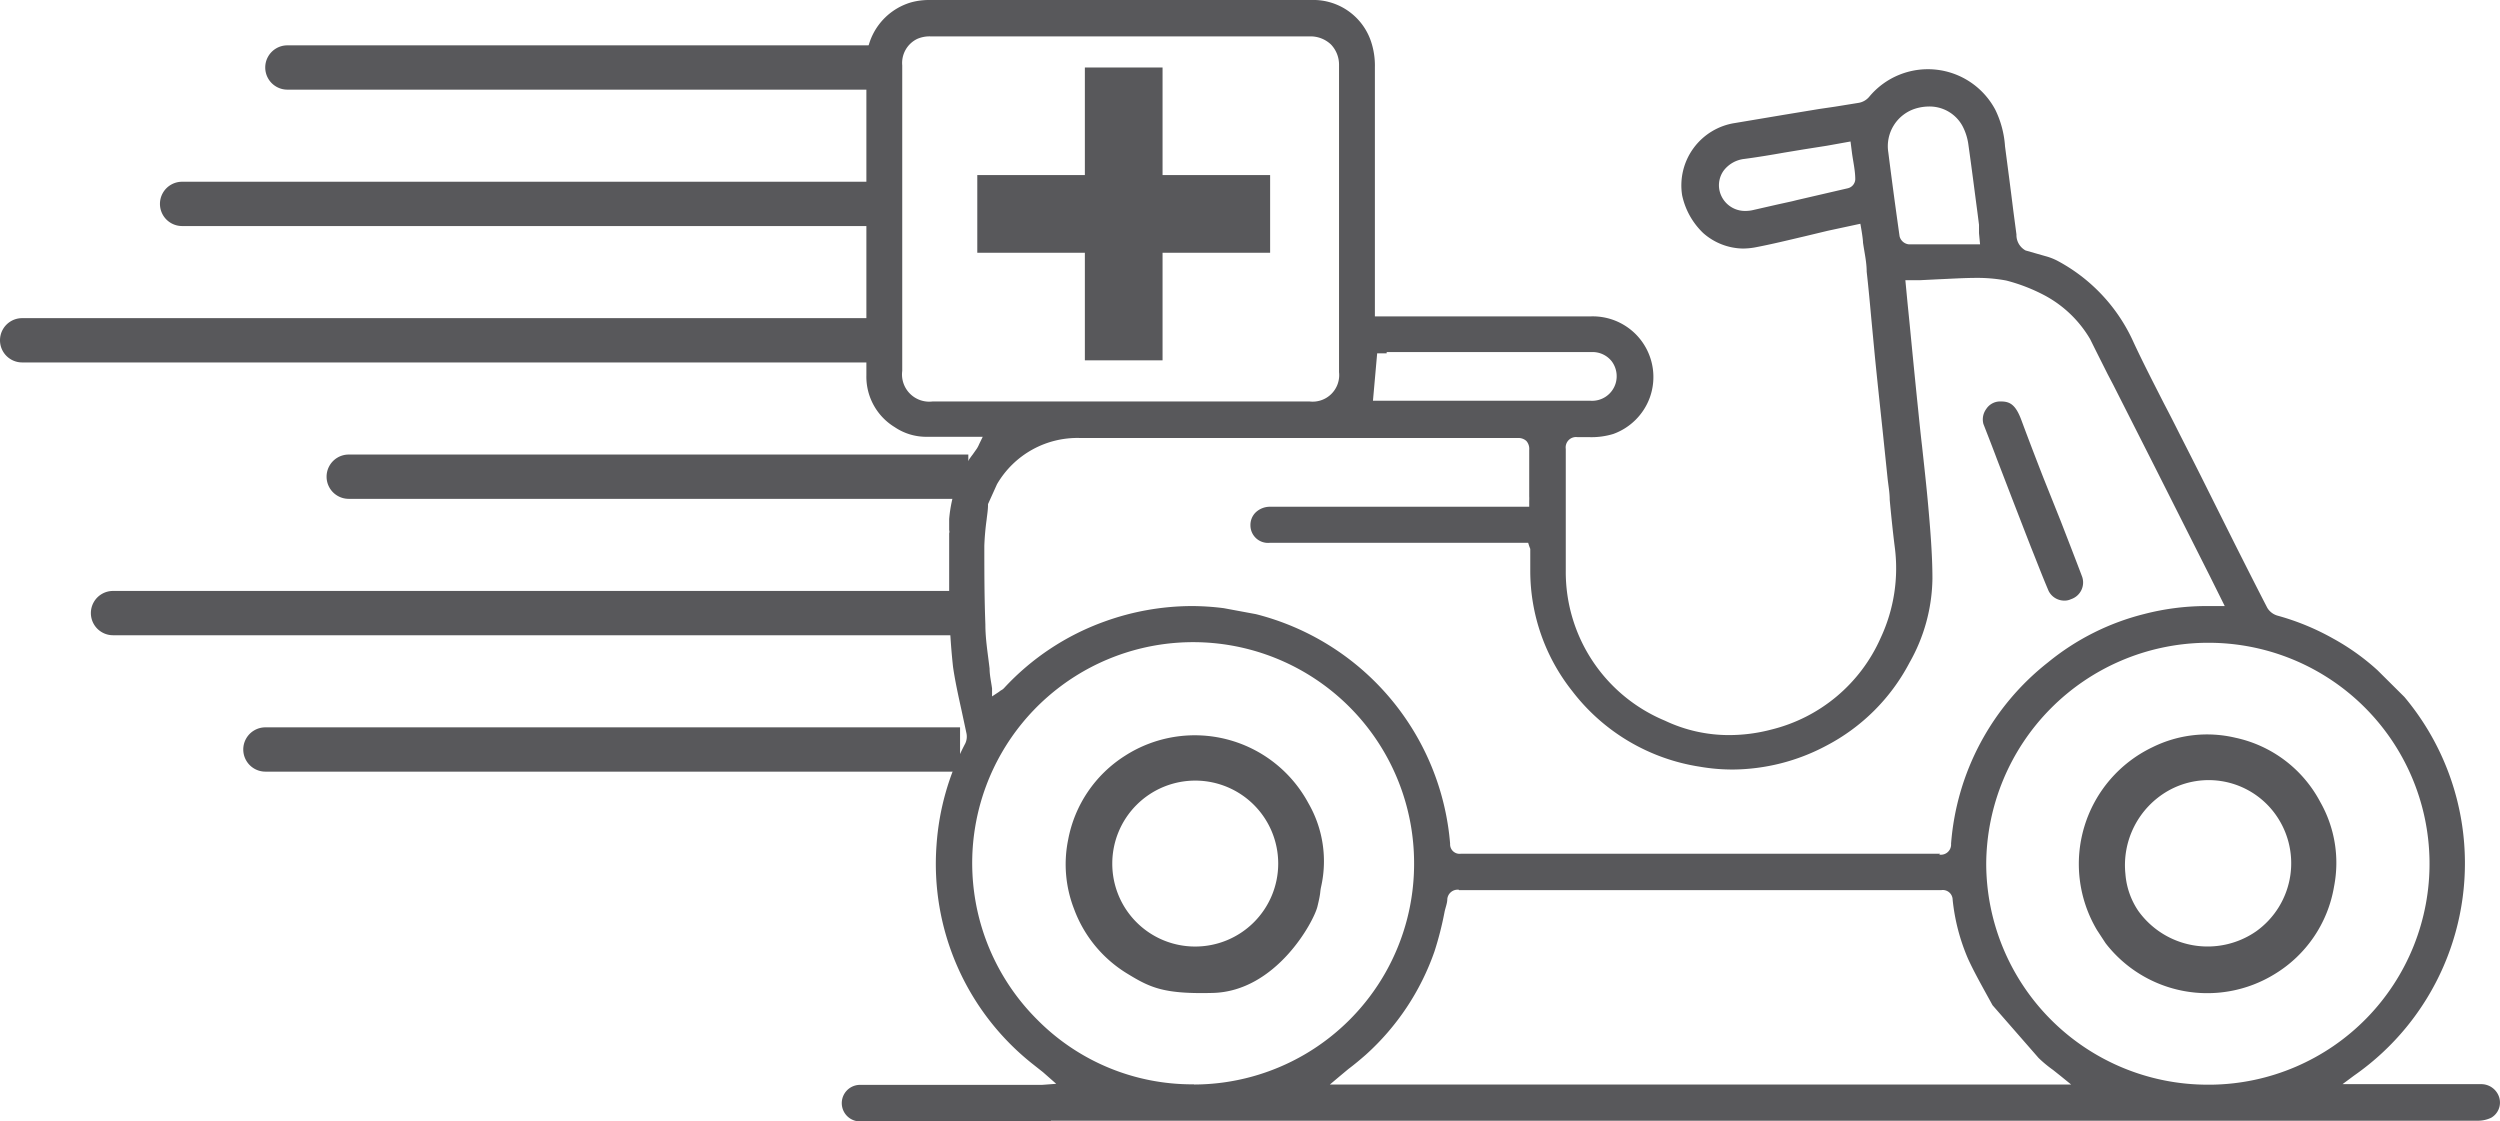 <svg xmlns="http://www.w3.org/2000/svg" viewBox="0 0 142.23 63.8"><defs><style>.cls-1,.cls-2{fill:#58585b;}.cls-1{fill-rule:evenodd;}</style></defs><g id="Layer_2" data-name="Layer 2"><g id="Layer_1-2" data-name="Layer 1"><path class="cls-1" d="M59.79,63.8l-6,0H48.93a1,1,0,1,1,0-2.08H59.29l.8-.06L59.34,61l-.67-.53a14.52,14.52,0,0,1-5.39-12.38,14.59,14.59,0,0,1,1.64-5.8.92.92,0,0,0,.06-.59l-.27-1.26c-.18-.82-.37-1.67-.49-2.5A37.74,37.74,0,0,1,54,34.19c0-.89,0-1.81,0-2.7,0-.38,0-.77,0-1.15a.29.29,0,0,0,0-.18c0-.06,0-.22,0-.63a7.66,7.66,0,0,1,.44-2l.46-1a4.62,4.62,0,0,1,.43-.66l.24-.34a1.45,1.45,0,0,0,.1-.18l.05-.11.19-.39H52.73a3.2,3.2,0,0,1-1.83-.55,3.36,3.36,0,0,1-1.61-2.94V15c0-.38,0-.75,0-1.13V12.68c0-1,0-2,0-3,0-2,0-4.07,0-6.1A3.54,3.54,0,0,1,51.85.13a3.85,3.85,0,0,1,1-.13H74.61A3.46,3.46,0,0,1,78,2.36a4.31,4.31,0,0,1,.22,1.46c0,3.54,0,7.07,0,10.61V18H90.5a3.45,3.45,0,0,1,3.36,4.62,3.46,3.46,0,0,1-2.08,2.07,4.25,4.25,0,0,1-1.37.18h-.66a.59.59,0,0,0-.67.67c0,.8,0,1.6,0,2.41,0,1.48,0,3,0,4.52A9.16,9.16,0,0,0,94.72,41a8.47,8.47,0,0,0,3.66.82,9.37,9.37,0,0,0,2.38-.31A9.2,9.2,0,0,0,107,36.28a9.34,9.34,0,0,0,.79-5.21c-.11-.88-.2-1.77-.28-2.63,0-.44-.09-.88-.13-1.31l-.27-2.6c-.15-1.41-.3-2.81-.44-4.21l-.21-2.22c-.08-.88-.16-1.76-.26-2.64,0-.55-.13-1.09-.21-1.66,0-.26-.15-1.07-.15-1.07l-.79.17-1.07.23-1.29.31c-.94.22-1.91.46-2.87.64a4,4,0,0,1-.68.06,3.49,3.49,0,0,1-2.24-.88,4.17,4.17,0,0,1-1.2-2.15A3.59,3.59,0,0,1,98.7,7l2.8-.47,2-.33.89-.13,1.36-.22a1,1,0,0,0,.59-.34,4.34,4.34,0,0,1,7.18.74,5.58,5.58,0,0,1,.55,2.08c.16,1.22.32,2.43.47,3.65l.18,1.36a1,1,0,0,0,.52.91h0l1.12.32a3.37,3.37,0,0,1,.66.25,9.79,9.79,0,0,1,4.37,4.67c.55,1.18,1.16,2.36,1.74,3.5.3.57.59,1.14.88,1.72.55,1.08,1.1,2.16,1.64,3.25l1.5,3c.61,1.21,1.22,2.42,1.84,3.62a1,1,0,0,0,.6.45,14,14,0,0,1,3.15,1.3,13.14,13.14,0,0,1,2.52,1.8l1.53,1.52a14.72,14.72,0,0,1-2.86,21.54l-.66.49h7.86a1.07,1.07,0,0,1,1.06.77,1,1,0,0,1-.46,1.14,1.76,1.76,0,0,1-.74.17H59.79Zm65.64-27.23A12.65,12.65,0,0,0,113,49.14a12.6,12.6,0,0,0,12.61,12.57h.19a12.57,12.57,0,0,0-.3-25.14ZM67.93,61.7A12.55,12.55,0,0,0,80.45,49,12.57,12.57,0,1,0,59,58a12.39,12.39,0,0,0,8.83,3.69h.11ZM83,50.62a.59.59,0,0,0-.66.53c0,.24-.11.49-.16.75a18.68,18.68,0,0,1-.57,2.23A14.19,14.19,0,0,1,77.71,60c-.32.28-.64.55-1,.82l-.48.4-.57.48h42.17l-.59-.48-.44-.35a7.05,7.05,0,0,1-.82-.68l-2.62-3-.38-.69c-.34-.62-.7-1.27-1-1.92a11.37,11.37,0,0,1-.89-3.39.56.56,0,0,0-.64-.55H83Zm27.33-2A.58.58,0,0,0,111,48a14.53,14.53,0,0,1,5.52-10.32A14,14,0,0,1,122,34.93a14.11,14.11,0,0,1,3.46-.45l.65,0,.46,0-.84-1.69-3.14-6.23-2.36-4.66-.32-.61c-.33-.66-.67-1.33-1-2a6.62,6.62,0,0,0-2.56-2.47,10,10,0,0,0-2.21-.86,8.93,8.93,0,0,0-1.51-.15h-.16c-.74,0-1.49.05-2.22.08l-1,.05h-.85s.13,1.38.16,1.66l.08.8c.16,1.65.32,3.29.49,4.93.07.69.14,1.38.22,2.06.12,1.11.25,2.26.35,3.39s.24,2.72.24,4.14a9.93,9.93,0,0,1-1.31,4.79,11.17,11.17,0,0,1-4.72,4.71,11.47,11.47,0,0,1-5.33,1.36,10.9,10.9,0,0,1-1.87-.16,11.3,11.3,0,0,1-7.26-4.3,11,11,0,0,1-2.39-6.83V31.23L87,31.07l-.06-.19H74.34l-.91,0H72.26a1,1,0,0,1-1.12-1,1,1,0,0,1,.31-.74,1.18,1.18,0,0,1,.83-.31H87l0-.33a2.53,2.53,0,0,0,0-.27v-.86c0-.59,0-1.18,0-1.77a.68.68,0,0,0-.16-.51.66.66,0,0,0-.49-.17H61.5a5.29,5.29,0,0,0-4.78,2.63l-.51,1.13v.05c0,.28-.05.56-.08.84A14.9,14.9,0,0,0,56,31.05c0,1.34,0,2.91.06,4.48,0,.84.14,1.65.24,2.51,0,.37.09.75.14,1.13l0,.45.38-.25.12-.09a.59.59,0,0,0,.18-.13,14.42,14.42,0,0,1,5.72-3.79,14.7,14.7,0,0,1,4.93-.88,14.48,14.48,0,0,1,1.85.12l1.83.34A14.71,14.71,0,0,1,82.5,48a.54.54,0,0,0,.62.57h27.25ZM78.89,20.1l-.23,0-.31,0-.24,2.7H90.49a1.4,1.4,0,0,0,1.43-1,1.42,1.42,0,0,0-.23-1.25,1.39,1.39,0,0,0-1.14-.52H78.89ZM74.5,22.84a1.51,1.51,0,0,0,1.68-1.67V15.26q0-5.76,0-11.53a1.66,1.66,0,0,0-.46-1.2,1.69,1.69,0,0,0-1.18-.46c-1.69,0-3.35,0-5,0H52.94a1.76,1.76,0,0,0-.75.14,1.52,1.52,0,0,0-.86,1.51V21.1a1.55,1.55,0,0,0,1.73,1.74H74.5ZM109.72,6.06a2.68,2.68,0,0,0-.72.11,2.24,2.24,0,0,0-1.57,2.5c.19,1.51.4,3.07.64,4.77a.61.61,0,0,0,.52.46h4.06l-.06-.63c0-.17,0-.33,0-.48l-.09-.71c-.17-1.28-.33-2.55-.51-3.82a3.18,3.18,0,0,0-.34-1.09A2.13,2.13,0,0,0,109.72,6.06Zm-5.78,2.23-1.27.2-1.15.19c-.74.13-1.51.26-2.27.36a1.72,1.72,0,0,0-1.19.67,1.43,1.43,0,0,0-.24,1.1A1.48,1.48,0,0,0,99.31,12a1.89,1.89,0,0,0,.47-.06l1.36-.31.82-.18.28-.07,2.89-.67a.55.55,0,0,0,.42-.5c0-.51-.12-1-.19-1.53l-.08-.63Z"/><path class="cls-1" d="M117.45,34.17a1,1,0,0,1-.9-.55c-.35-.82-.67-1.66-1-2.48l-.23-.59-.86-2.22-.85-2.21c-.25-.67-.51-1.33-.77-2a1,1,0,0,1,.16-.85.94.94,0,0,1,.77-.43h.06c.51,0,.84.17,1.17,1.06.4,1.08.82,2.17,1.24,3.25l1,2.5c.41,1.06.82,2.11,1.22,3.17a1,1,0,0,1-.64,1.27A.84.84,0,0,1,117.45,34.17Z"/><path class="cls-1" d="M69,56.49c-2.74.07-3.53-.28-4.82-1.07a7.22,7.22,0,0,1-3.08-3.72,7,7,0,0,1-.33-3.93A7.22,7.22,0,0,1,64,43a7.34,7.34,0,0,1,10.44,2.7,6.6,6.6,0,0,1,.72,4.75c-.08.37,0,.27-.21,1.13S72.6,56.4,69,56.49Zm-1-2.64a4.72,4.72,0,1,0-4.72-4.73A4.71,4.71,0,0,0,68,53.85Z"/><path class="cls-1" d="M119.3,52.91a7.36,7.36,0,0,1,3.16-10.4,7,7,0,0,1,4.71-.54A7.15,7.15,0,0,1,132,45.62a7,7,0,0,1,.79,4.81,7.22,7.22,0,0,1-3.4,5,7.31,7.31,0,0,1-9.6-1.77Zm2.35-1.09a4.85,4.85,0,0,0,6.7,1.17,4.76,4.76,0,0,0,1-6.8,4.68,4.68,0,0,0-6-1.2,4.87,4.87,0,0,0-2.43,4.74A4.32,4.32,0,0,0,121.65,51.82Z"/><polygon class="cls-1" points="72.26 9.96 66.14 9.96 66.14 3.84 61.72 3.84 61.72 9.96 55.6 9.96 55.6 14.38 61.72 14.38 61.72 20.5 66.14 20.5 66.14 14.38 72.26 14.38 72.26 9.96"/><path class="cls-2" d="M1.26,20.62a1.26,1.26,0,0,1,0-2.52H49.88v2.52Z"/><path class="cls-2" d="M10.36,12.86a1.26,1.26,0,0,1,0-2.52H49.88v2.52Z"/><path class="cls-2" d="M16.35,5.1a1.26,1.26,0,0,1,0-2.52H49.88V5.1Z"/><path class="cls-2" d="M19.84,28.38a1.26,1.26,0,0,1,0-2.52H55.09v2.52Z"/><path class="cls-2" d="M6.43,36.14a1.26,1.26,0,0,1,0-2.52H54.62v2.52Z"/><path class="cls-2" d="M15.1,43.9a1.26,1.26,0,0,1,0-2.52H54.62V43.9Z"/></g></g></svg>